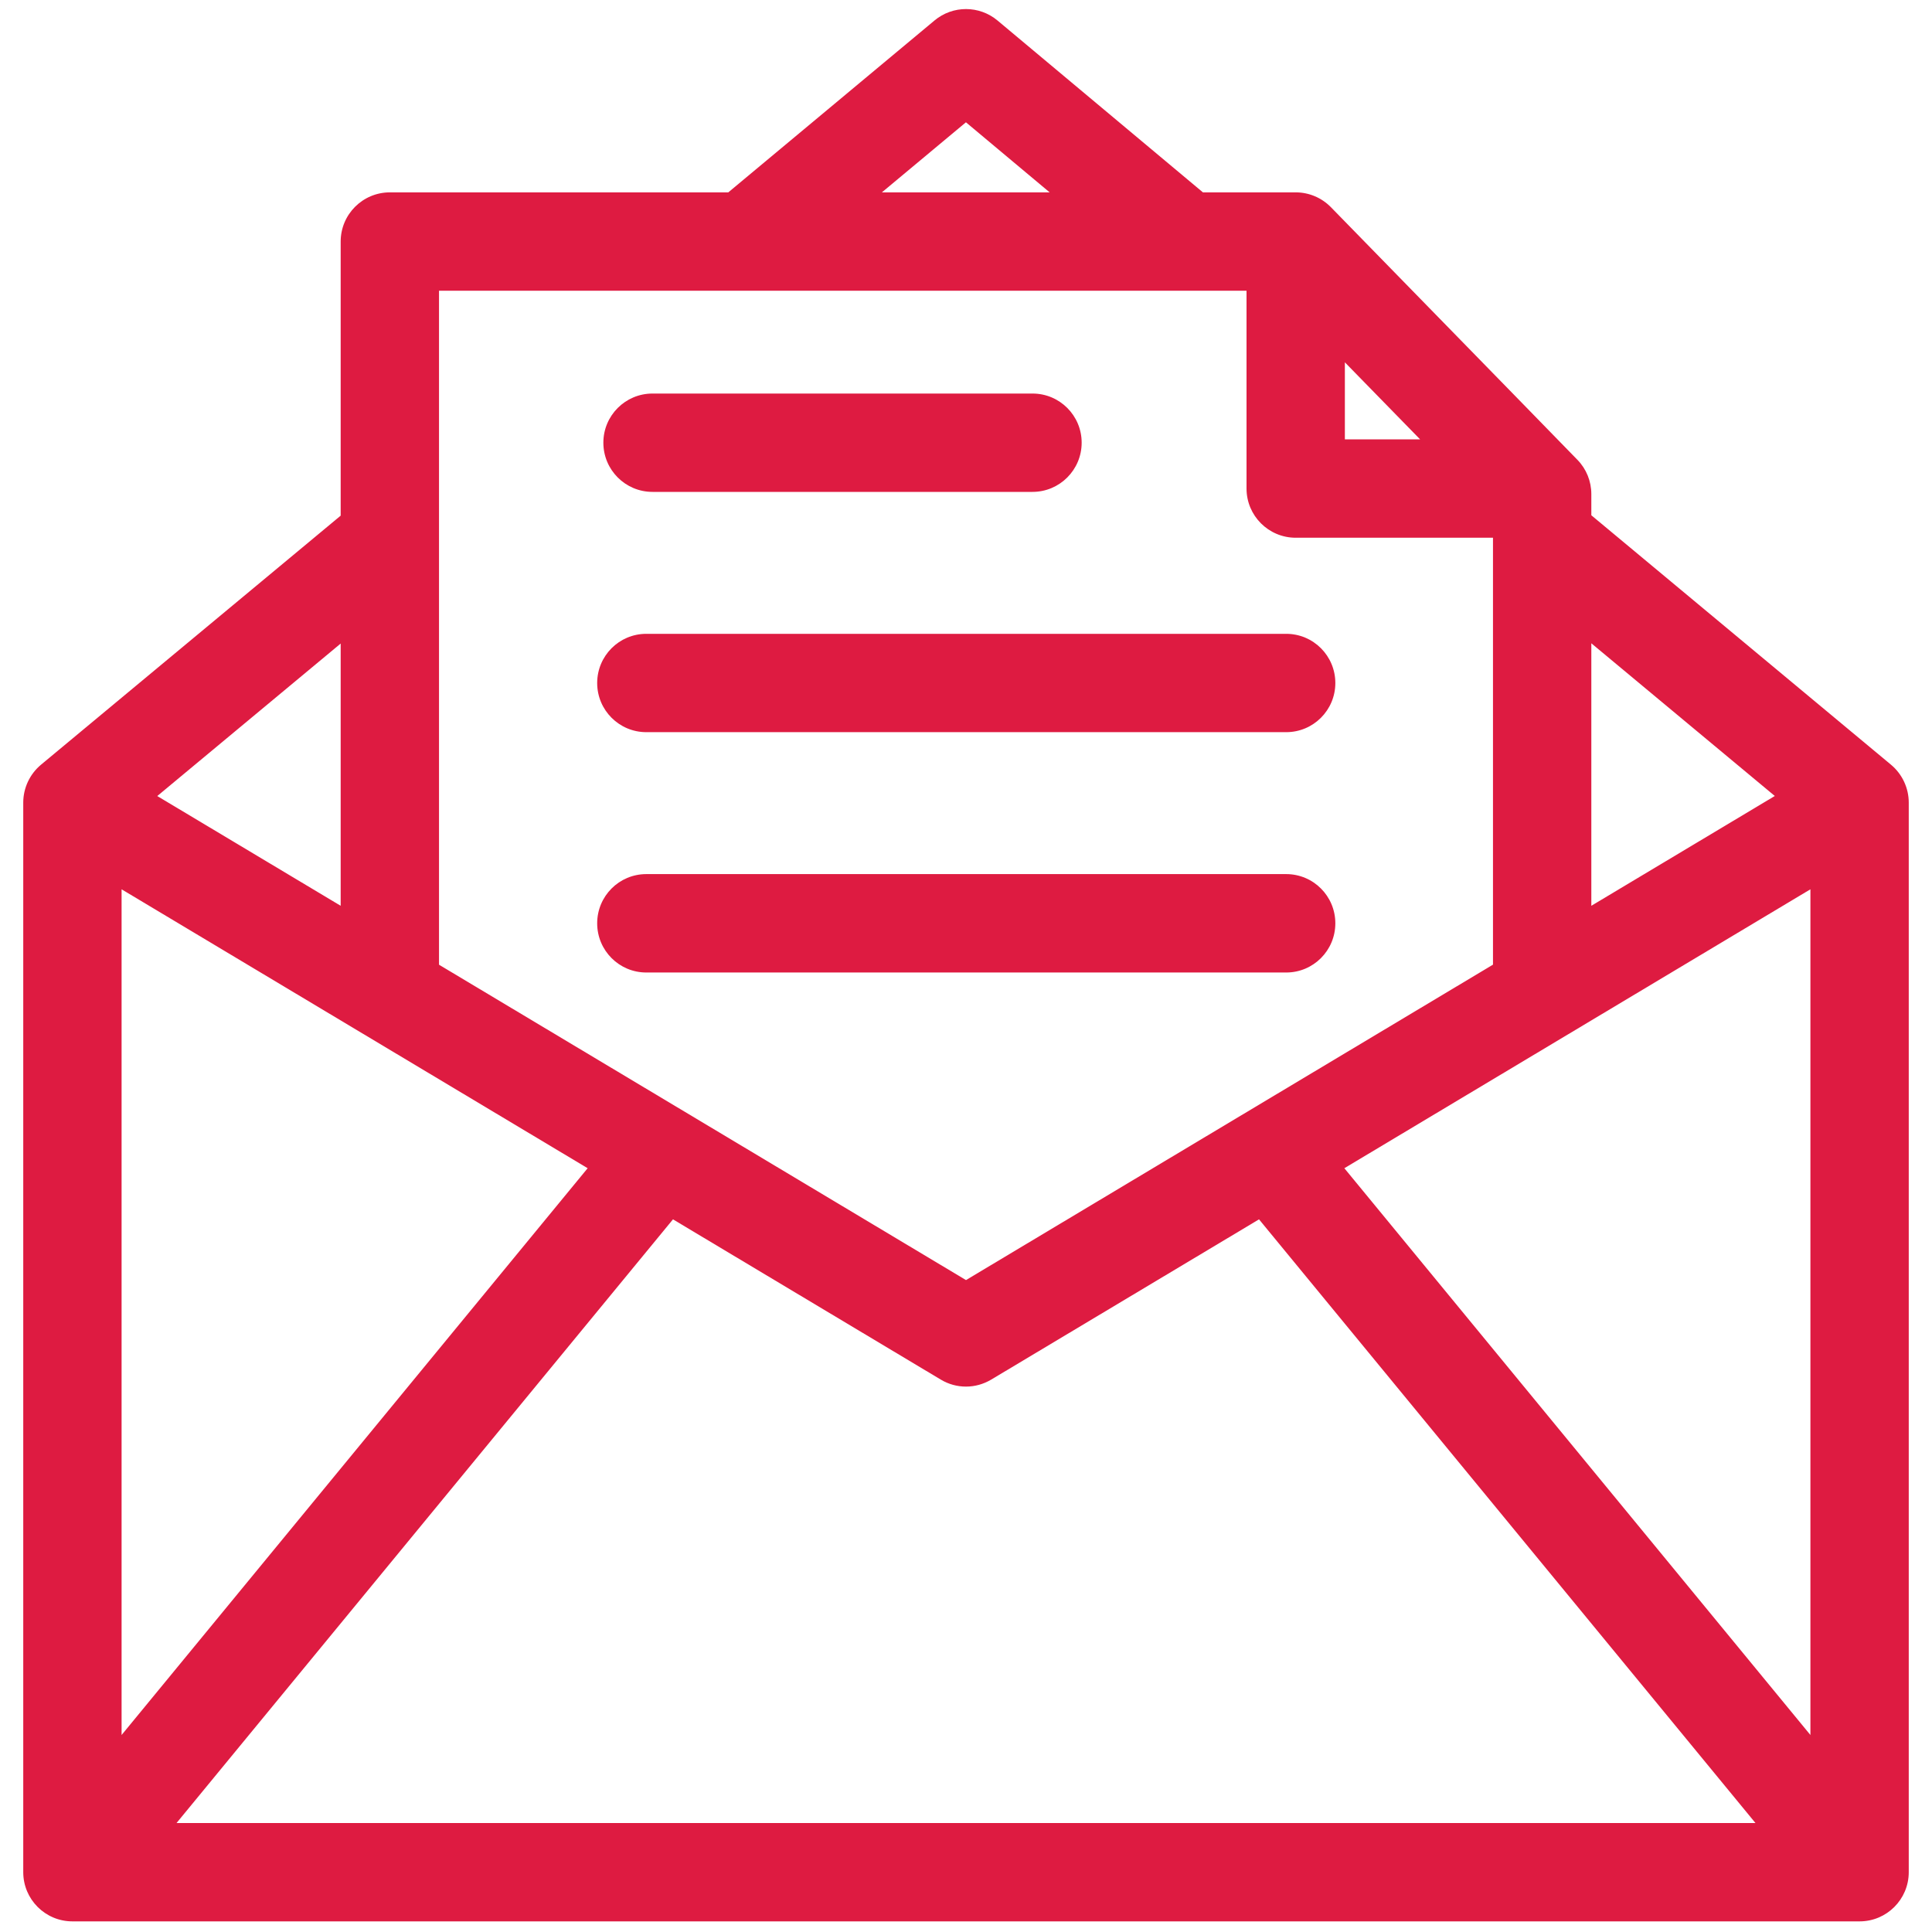 <svg width="30" height="30" viewBox="0 0 30 30" fill="none" xmlns="http://www.w3.org/2000/svg">
<path d="M9.369 6.874C9.369 6.453 9.71 6.111 10.132 6.111H16.033C16.454 6.111 16.796 6.452 16.796 6.874C16.796 7.296 16.454 7.638 16.033 7.638H10.132C9.71 7.638 9.369 7.296 9.369 6.874ZM10.036 11.369H19.972C20.394 11.369 20.735 11.027 20.735 10.606C20.735 10.184 20.394 9.842 19.972 9.842H10.036C9.614 9.842 9.273 10.184 9.273 10.606C9.273 11.027 9.614 11.369 10.036 11.369ZM10.036 15.101H19.972C20.394 15.101 20.735 14.759 20.735 14.337C20.735 13.915 20.394 13.573 19.972 13.573H10.036C9.614 13.573 9.273 13.915 9.273 14.337C9.273 14.759 9.614 15.101 10.036 15.101ZM29.639 12.463V29.071C29.639 29.493 29.297 29.835 28.875 29.835H1.125C0.703 29.835 0.361 29.493 0.361 29.071V12.463C0.361 12.236 0.462 12.021 0.636 11.875L5.29 8.007V3.751C5.29 3.329 5.632 2.987 6.054 2.987H11.309L14.511 0.318C14.795 0.081 15.207 0.082 15.49 0.319L18.679 2.987H20.12C20.325 2.987 20.522 3.07 20.666 3.217C23.218 5.829 24.494 7.14 24.494 7.14C24.633 7.282 24.71 7.473 24.71 7.672V8.001L29.364 11.875C29.538 12.021 29.639 12.236 29.639 12.463ZM1.888 13.809V26.941L9.125 18.14L1.888 13.809ZM2.741 28.308H27.259L19.55 18.934L15.392 21.422C15.271 21.494 15.136 21.531 15 21.531C14.864 21.531 14.729 21.495 14.608 21.422L10.45 18.934L2.741 28.308ZM28.112 26.941V13.809L20.875 18.14L28.112 26.941ZM20.883 6.822H22.051C21.723 6.486 21.331 6.085 20.883 5.626V6.822ZM24.71 9.989V14.065L27.559 12.36L24.71 9.989ZM13.694 2.987H16.299L14.999 1.899L13.694 2.987ZM6.817 4.514V14.98L15 19.877L23.183 14.979V8.35H20.12C19.698 8.35 19.356 8.008 19.356 7.586V4.514H6.817ZM5.29 9.993L2.442 12.361L5.29 14.065V9.993Z" fill="#DE1B41"/>
</svg>
